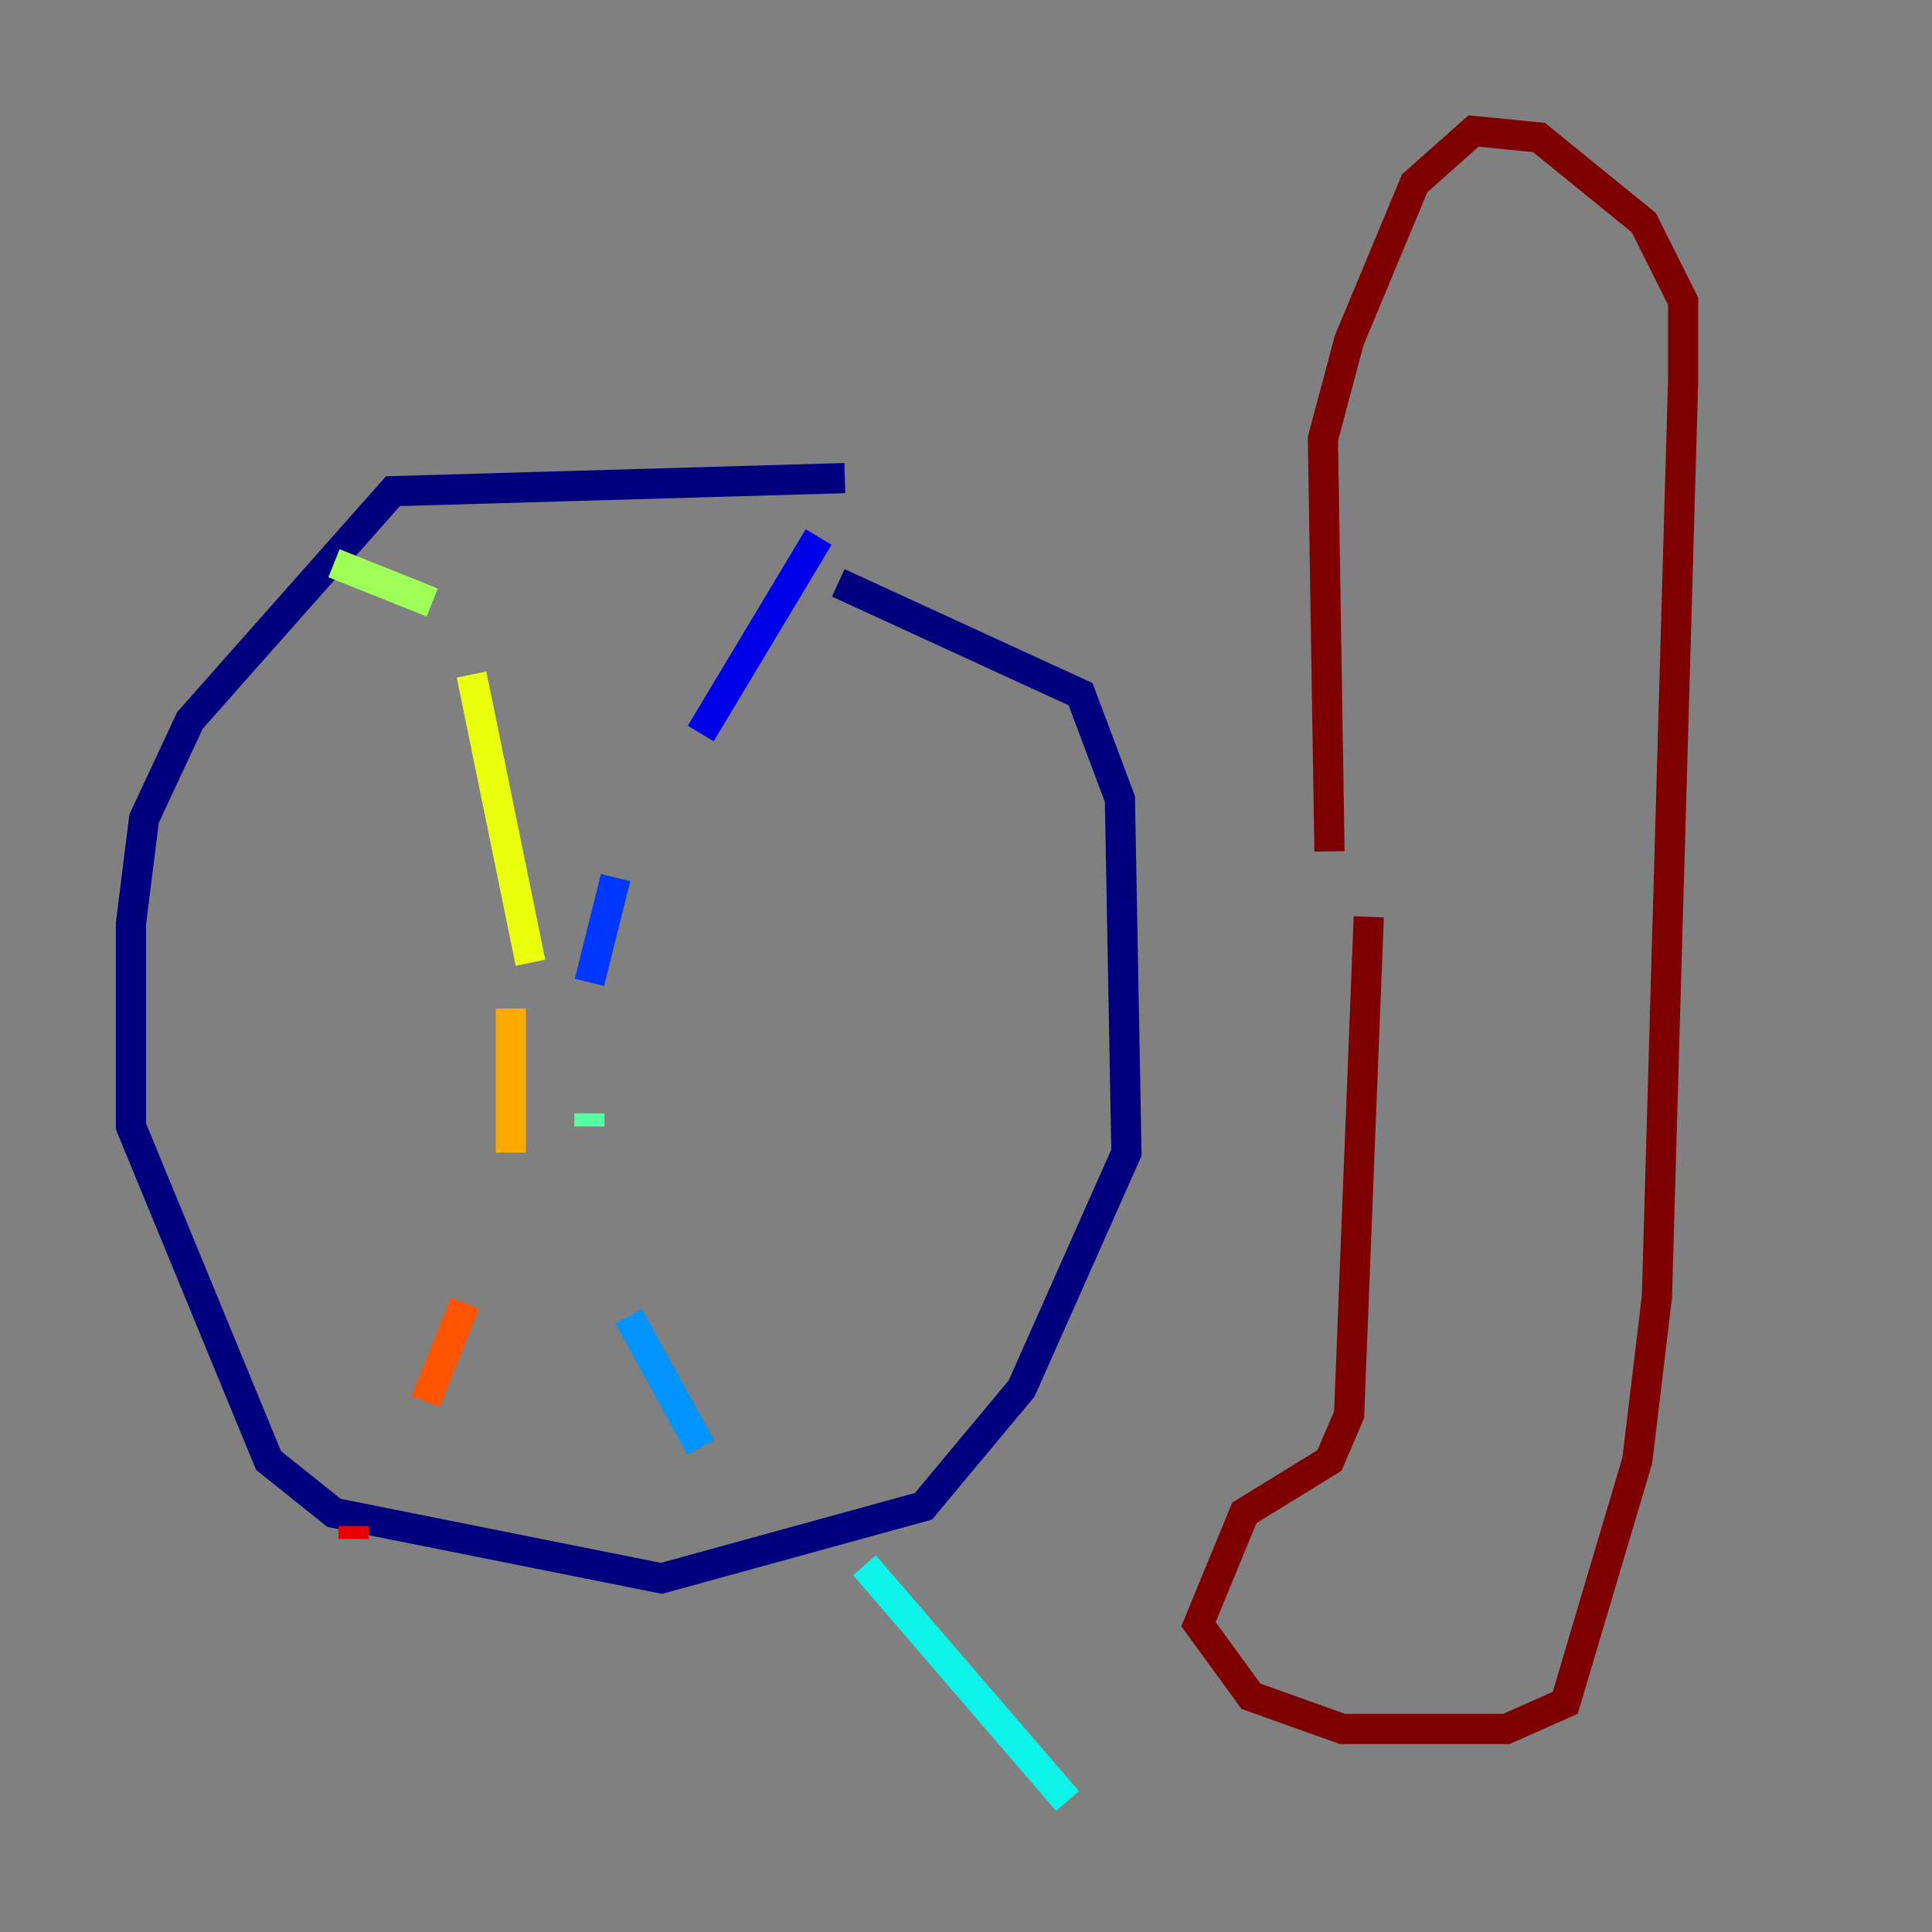 <?xml version="1.0" encoding="utf-8" ?>
<svg baseProfile="tiny" height="128" version="1.2" viewBox="0,0,128,128" width="128" xmlns="http://www.w3.org/2000/svg" xmlns:ev="http://www.w3.org/2001/xml-events" xmlns:xlink="http://www.w3.org/1999/xlink"><rect x="0" y="0" width="128" height="128" fill="#808080" stroke="none"/><defs /><polyline fill="none" points="55.973,31.675 26.034,32.542 12.583,47.729 9.546,54.237 8.678,61.18 8.678,74.63 17.79,96.759 22.129,100.231 43.824,104.57 61.18,99.797 67.688,91.986 74.63,76.366 74.197,52.936 71.593,45.993 55.539,38.617" stroke="#00007f" stroke-width="2" /><polyline fill="none" points="54.237,35.58 46.427,48.597" stroke="#0000e8" stroke-width="2" /><polyline fill="none" points="40.786,58.142 39.051,65.085" stroke="#0038ff" stroke-width="2" /><polyline fill="none" points="41.654,87.214 46.427,95.891" stroke="#0094ff" stroke-width="2" /><polyline fill="none" points="57.275,103.702 70.725,119.322" stroke="#0cf4ea" stroke-width="2" /><polyline fill="none" points="39.051,73.763 39.051,74.63" stroke="#56ffa0" stroke-width="2" /><polyline fill="none" points="22.129,37.315 28.637,39.919" stroke="#a0ff56" stroke-width="2" /><polyline fill="none" points="31.241,44.691 35.146,63.783" stroke="#eaff0c" stroke-width="2" /><polyline fill="none" points="33.844,66.82 33.844,76.366" stroke="#ffaa00" stroke-width="2" /><polyline fill="none" points="30.807,86.346 28.203,92.854" stroke="#ff5500" stroke-width="2" /><polyline fill="none" points="23.43,101.098 23.43,101.966" stroke="#e80000" stroke-width="2" /><polyline fill="none" points="90.685,60.746 89.383,93.722 88.081,96.759 82.441,100.231 79.403,107.607 82.875,112.38 88.949,114.549 99.797,114.549 103.702,112.814 108.475,96.759 109.776,85.912 111.512,25.166 111.512,19.959 108.909,14.752 101.966,9.112 97.627,8.678 93.722,12.149 89.383,22.563 87.647,29.071 88.081,56.407" stroke="#7f0000" stroke-width="2" /></svg>